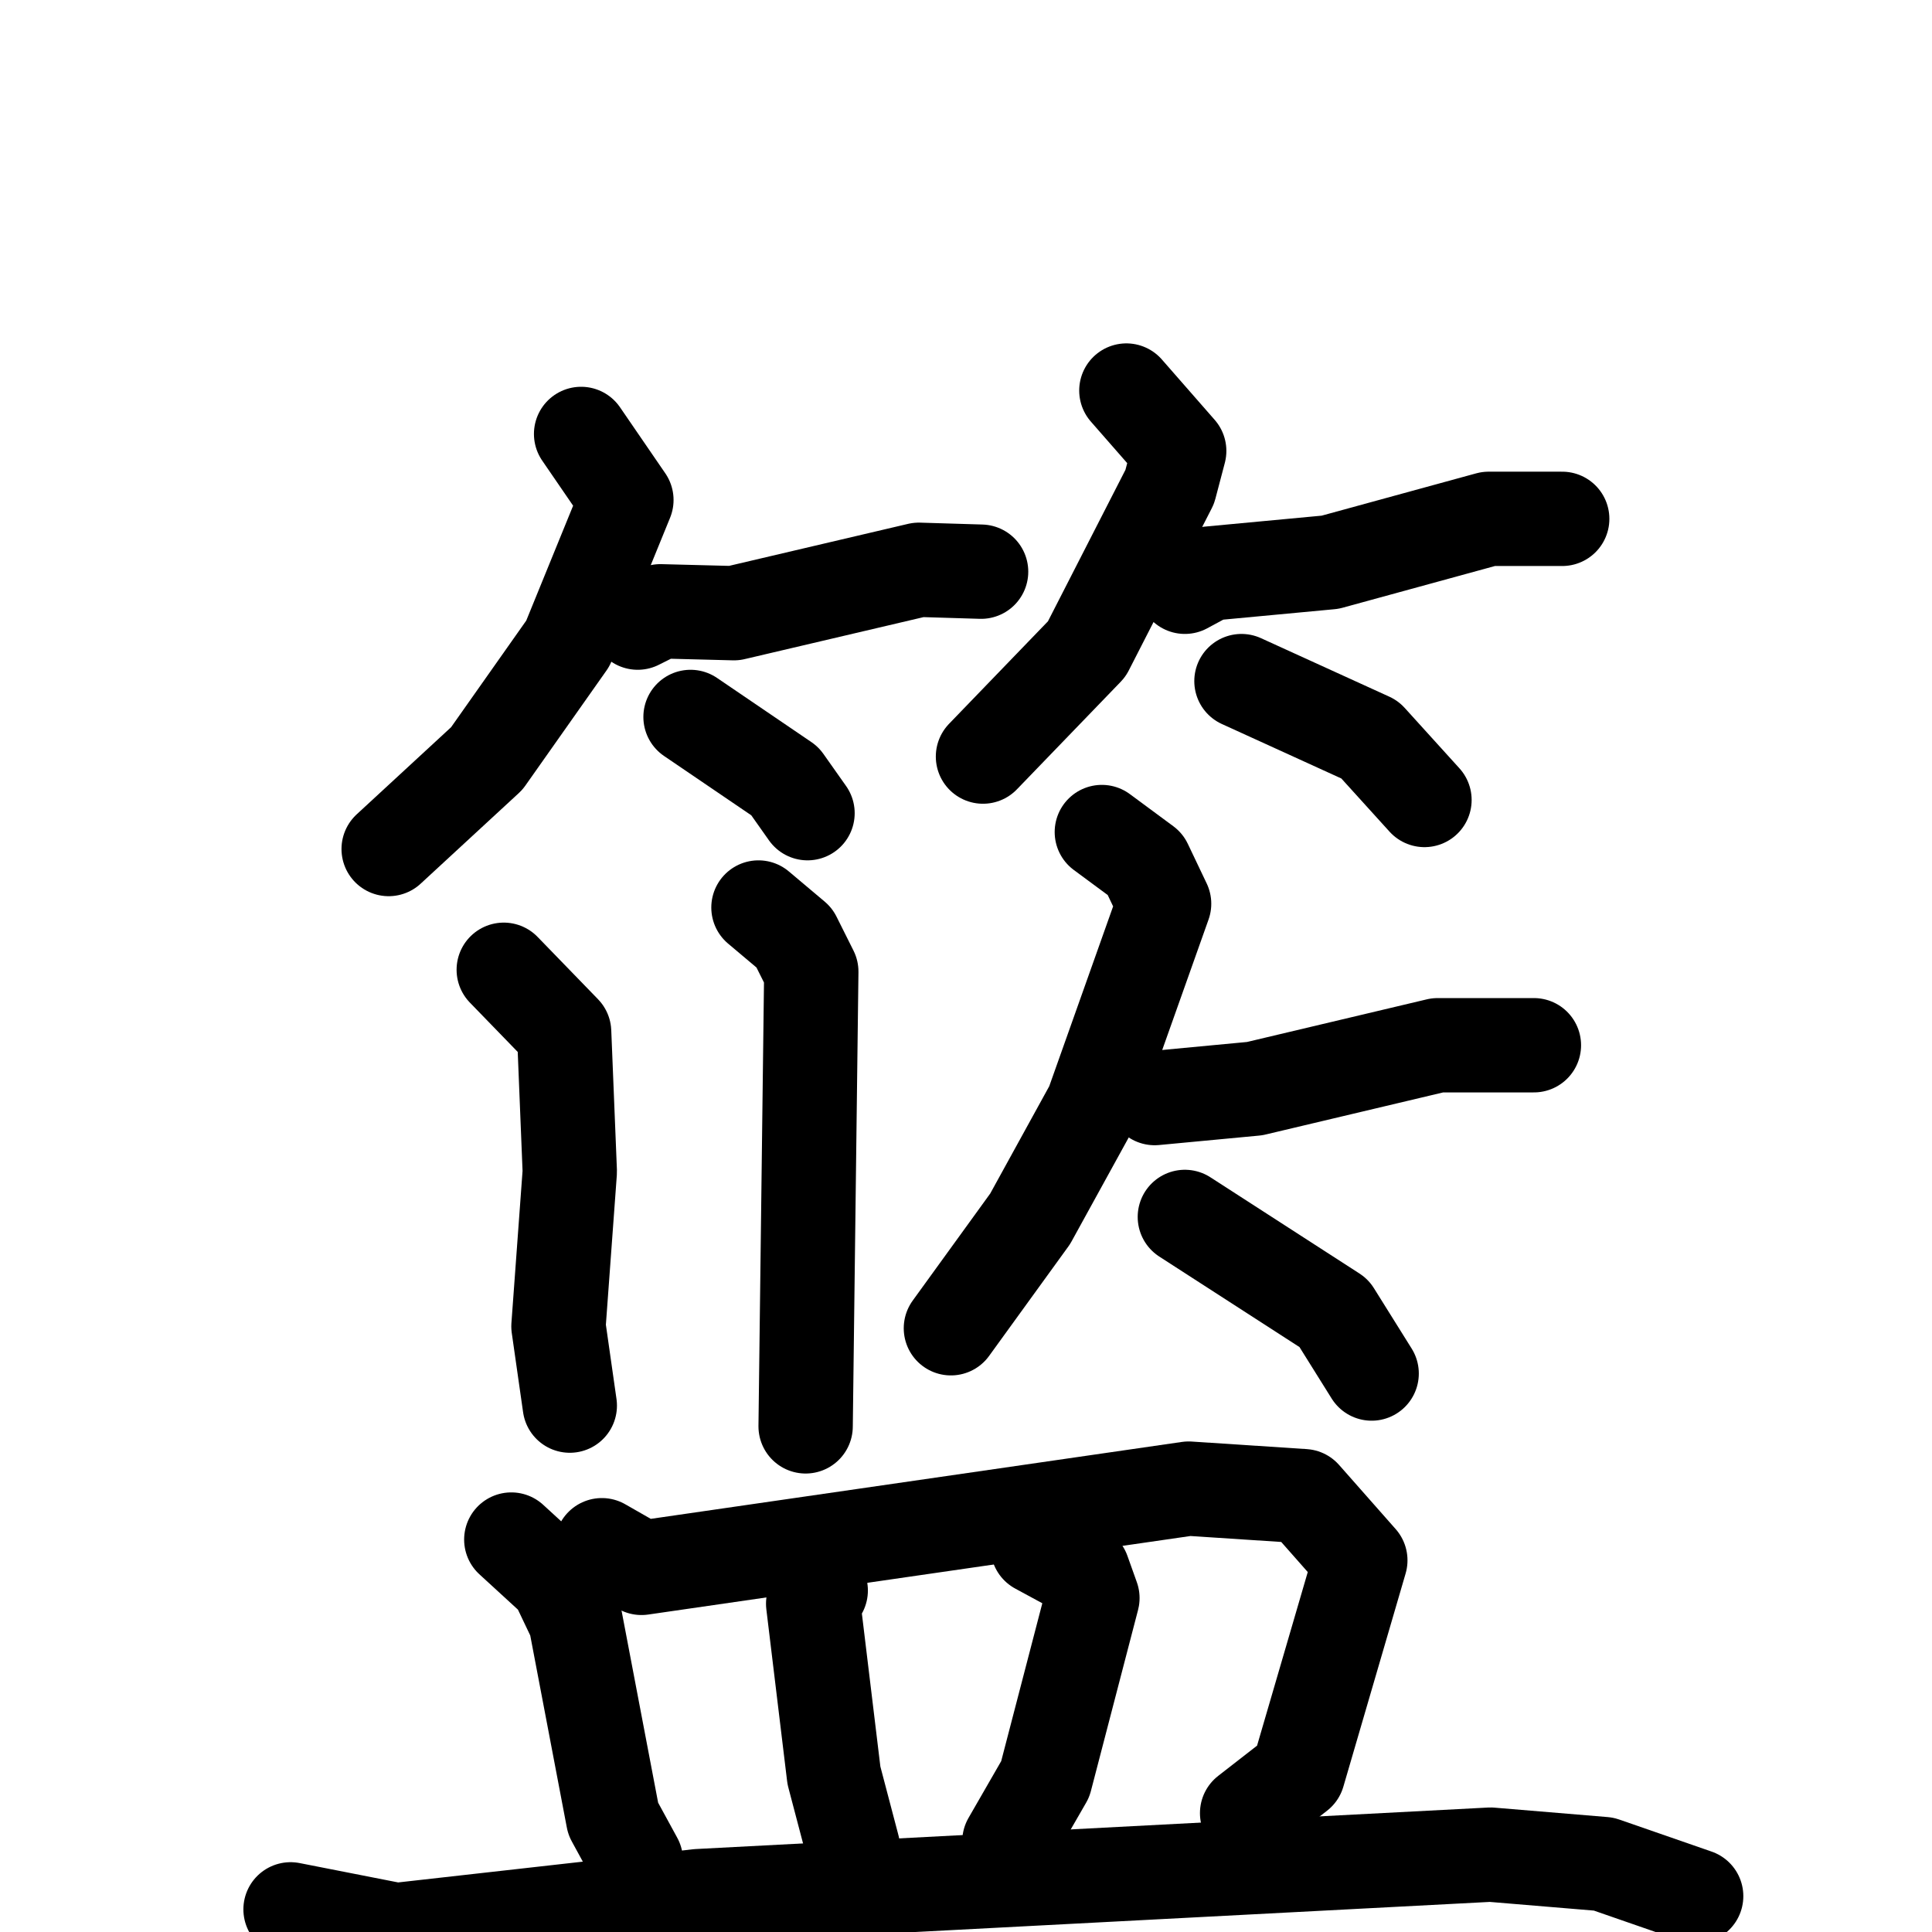<svg xmlns="http://www.w3.org/2000/svg" viewBox="0 0 1024 1024">
  <g style="fill:none;stroke:#000000;stroke-width:50;stroke-linecap:round;stroke-linejoin:round;" transform="scale(1, 1) translate(0, 0)">
    <path d="M 308.0,230.0 L 332.0,265.0 L 301.0,341.0 L 258.0,402.0 L 206.0,450.0"/>
    <path d="M 338.0,330.0 L 350.0,324.0 L 389.0,325.0 L 487.0,302.0 L 520.0,303.0"/>
    <path d="M 366.0,380.0 L 416.0,414.0 L 428.0,431.0"/>
    <path d="M 597.0,207.0 L 625.0,239.0 L 620.0,258.0 L 576.0,344.0 L 521.0,401.0"/>
    <path d="M 628.0,311.0 L 641.0,304.0 L 705.0,298.0 L 789.0,275.0 L 828.0,275.0"/>
    <path d="M 658.0,361.0 L 726.0,392.0 L 755.0,424.0"/>
    <path d="M 267.0,514.0 L 299.0,547.0 L 302.0,621.0 L 296.0,703.0 L 302.0,745.0"/>
    <path d="M 402.0,481.0 L 421.0,497.0 L 430.0,515.0 L 427.0,756.0"/>
    <path d="M 584.0,441.0 L 607.0,458.0 L 617.0,479.0 L 579.0,586.0 L 546.0,646.0 L 504.0,704.0"/>
    <path d="M 612.0,582.0 L 665.0,577.0 L 762.0,554.0 L 813.0,554.0"/>
    <path d="M 628.0,645.0 L 707.0,696.0 L 727.0,728.0"/>
    <path d="M 271.0,816.0 L 295.0,838.0 L 305.0,859.0 L 325.0,964.0 L 337.0,986.0"/>
    <path d="M 319.0,819.0 L 340.0,831.0 L 630.0,789.0 L 691.0,793.0 L 721.0,827.0 L 688.0,940.0 L 661.0,961.0"/>
    <path d="M 435.0,843.0 L 431.0,850.0 L 442.0,941.0 L 452.0,979.0"/>
    <path d="M 550.0,820.0 L 574.0,833.0 L 579.0,847.0 L 554.0,943.0 L 535.0,976.0"/>
    <path d="M 154.0,1012.0 L 210.0,1023.0 L 370.0,1005.0 L 790.0,983.0 L 850.0,988.0 L 899.0,1005.0"/>
  </g>
</svg>
